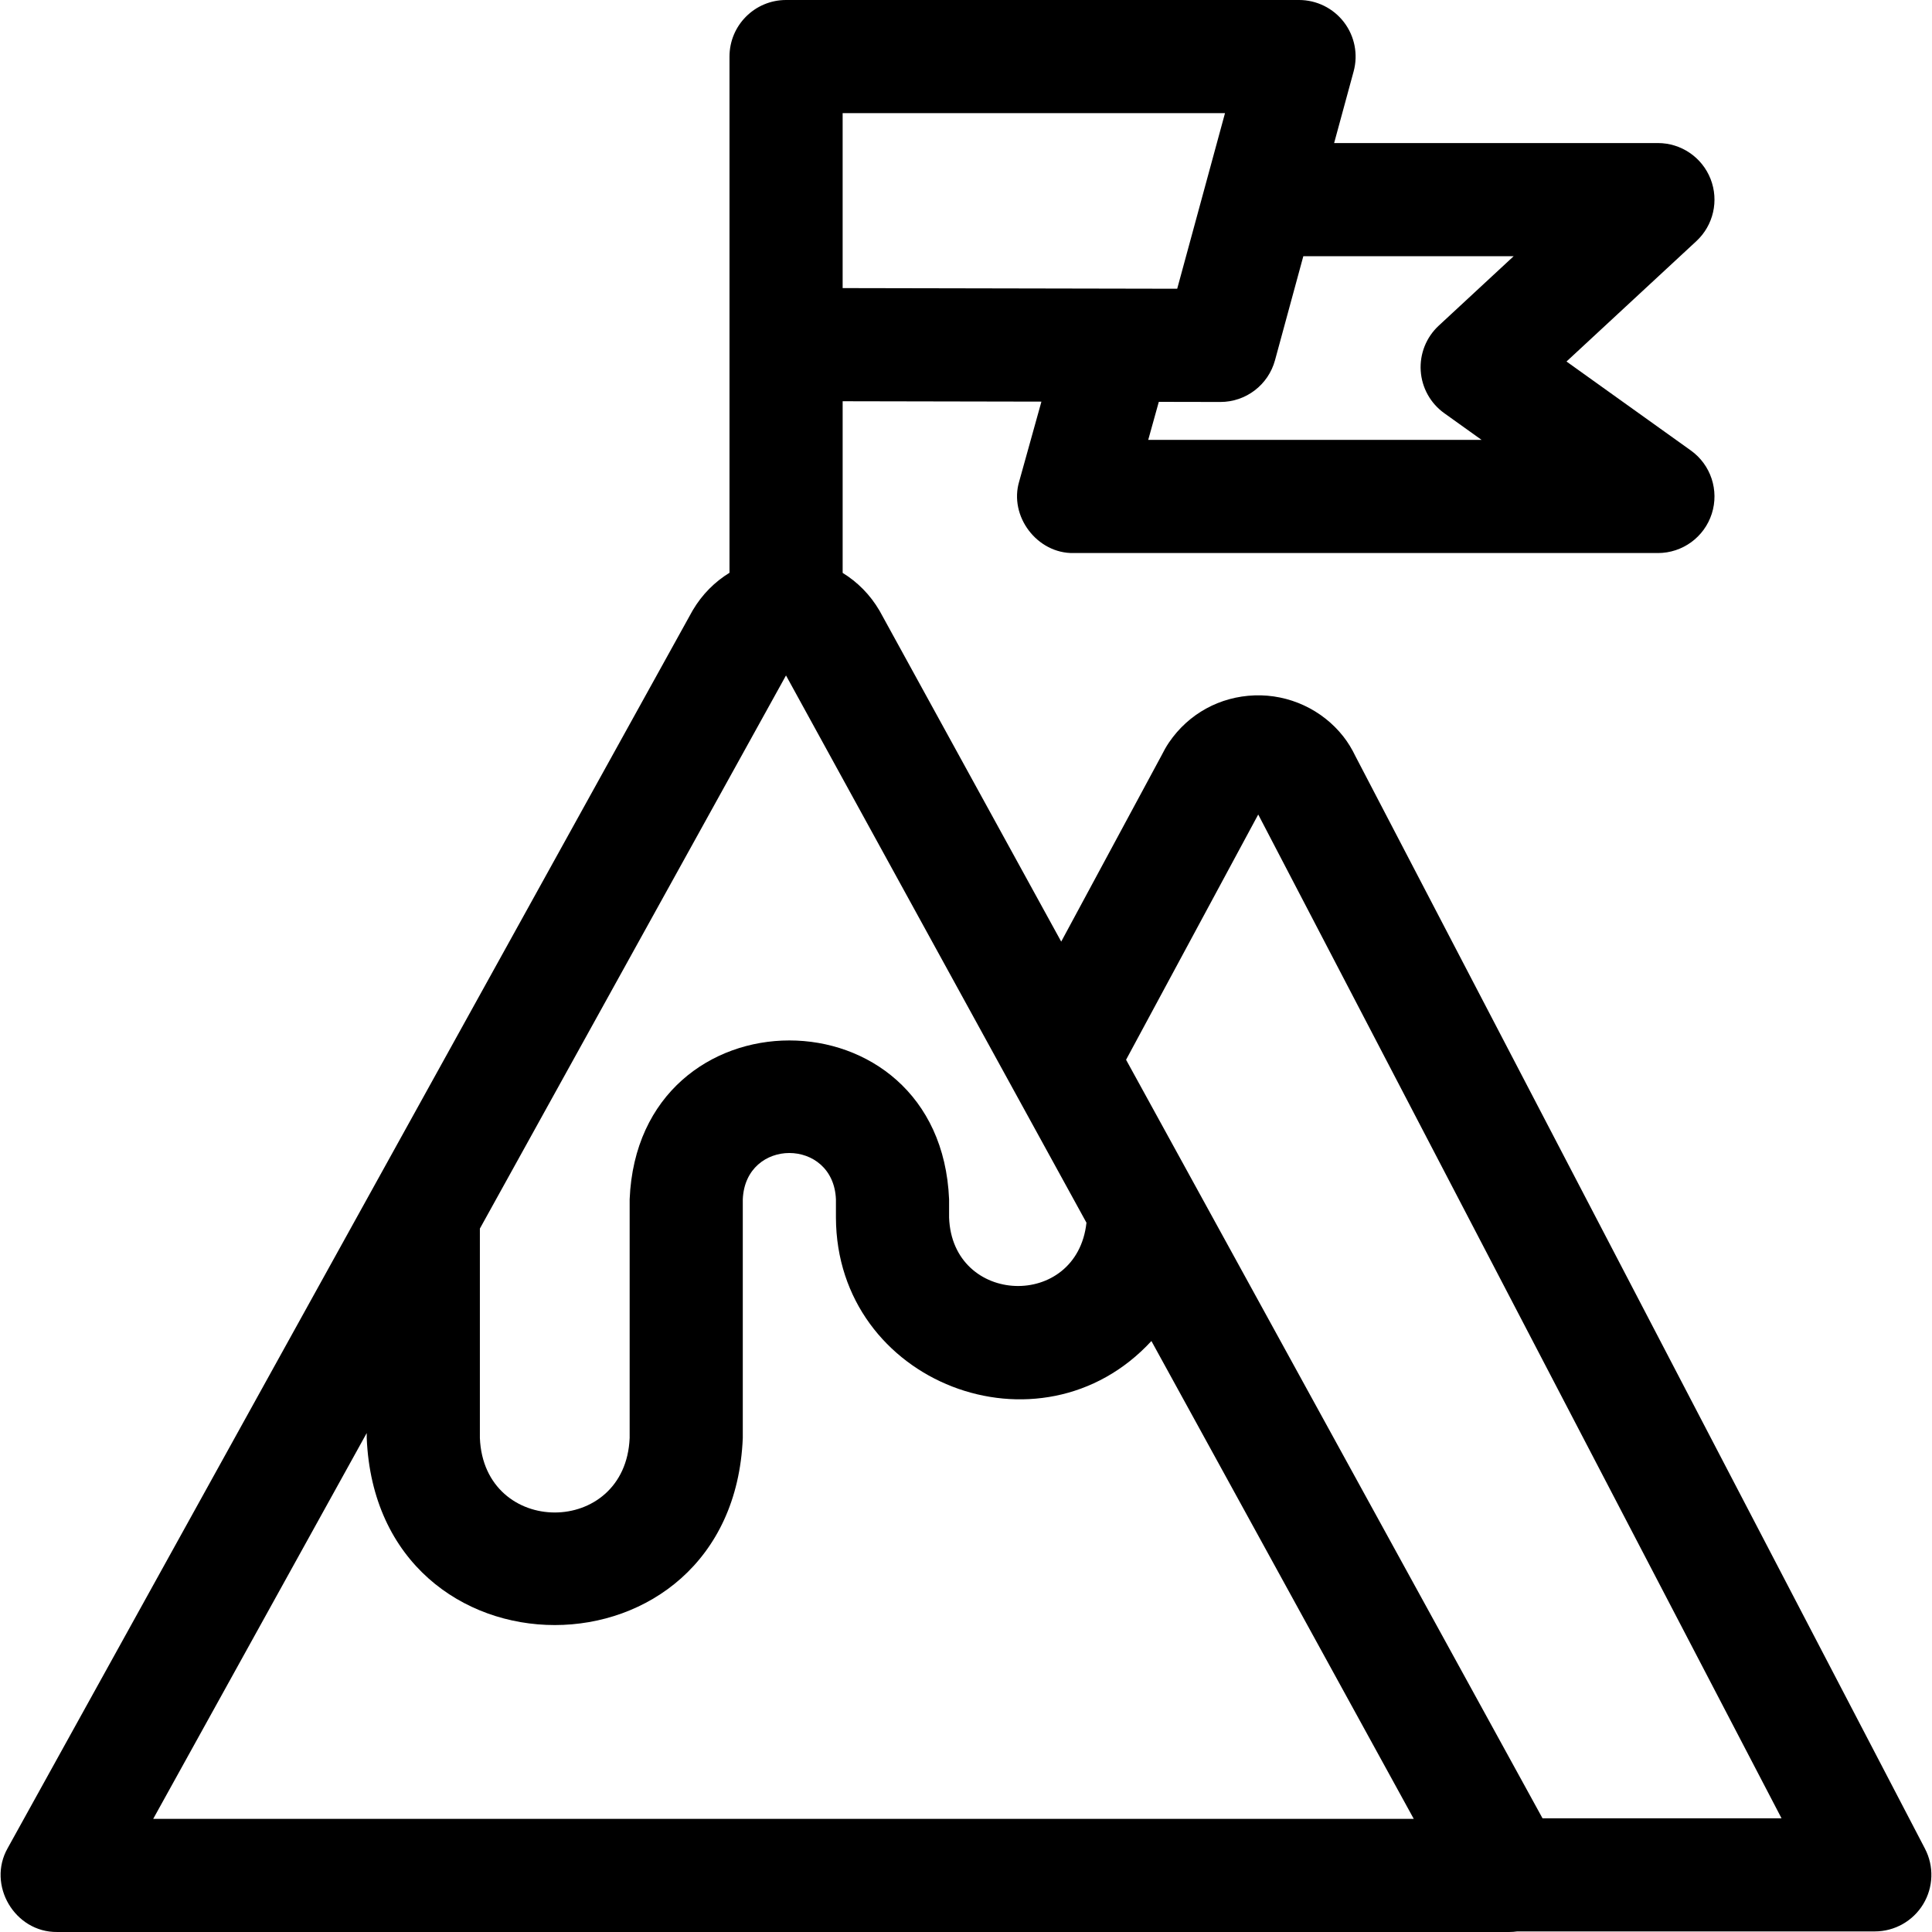 <svg id="Layer_1" enable-background="new 0 0 512.247 512.247" height="512" viewBox="0 0 512.247 512.247" width="512" xmlns="http://www.w3.org/2000/svg"><path d="m510.388 490.16-150.982-289.611c-.968-2.011-2.027-3.739-3.231-5.271-5.602-7.136-14.401-11.216-23.512-10.906-9.241.311-17.521 4.86-22.718 12.484-.807 1.185-1.4 2.298-1.84 3.183l-26.737 49.619-48-87.427c-.068-.125-.138-.248-.21-.371-2.451-4.178-5.807-7.552-9.739-9.966v-45.509l52.701.102-5.882 21.123c-2.794 9.268 4.774 19.229 14.45 19.023h154.887c6.519 0 12.291-4.21 14.283-10.417s-.253-12.99-5.556-16.782l-32.962-23.582 34.434-31.921c4.525-4.195 6.02-10.733 3.767-16.478-2.253-5.744-7.794-9.523-13.964-9.523h-85.847l5.17-18.99c1.228-4.51.283-9.334-2.555-13.047-2.838-3.714-7.245-5.893-11.919-5.893h-136.007c-8.284 0-15 6.716-15 15v136.868c-3.917 2.399-7.264 5.752-9.72 9.904-.073.123-.144.247-.212.372l-181.432 327.838c-5.577 9.786 1.864 22.404 13.124 22.263h385.01c.71 0 1.412-.054 2.103-.152h94.795c5.244 0 10.107-2.738 12.826-7.222 2.718-4.483 2.899-10.061.475-14.711zm-109.057-422.23-19.872 18.422c-3.305 3.064-5.057 7.452-4.772 11.949.285 4.498 2.578 8.629 6.243 11.251l9.897 7.08h-88.39l2.808-10.086 16.305.031h.029c6.766 0 12.696-4.53 14.473-11.06l7.51-27.587zm-177.912-37.93h101.377c-3.148 11.56-9.532 35.013-12.674 46.556l-88.704-.171v-46.385zm-15.02 149.086 79.665 145.102c-2.546 23.175-35.586 21.992-36.423-1.371v-4.826c-2.333-56.194-82.384-56.151-84.696 0v63.275c-1.094 26.347-38.626 26.327-39.71 0v-55.52zm-167.775 303.16 56.61-102.292v1.312c2.746 66.156 96.988 66.105 99.71 0v-63.275c.681-16.385 24.022-16.373 24.696 0v4.826c.118 43.925 54.25 64.663 83.644 32.737l69.557 126.691h-334.217zm368.357-.152c-12.765-23.25-100.25-182.596-110.415-201.111l35.04-65.027 138.744 266.138z"/></svg>